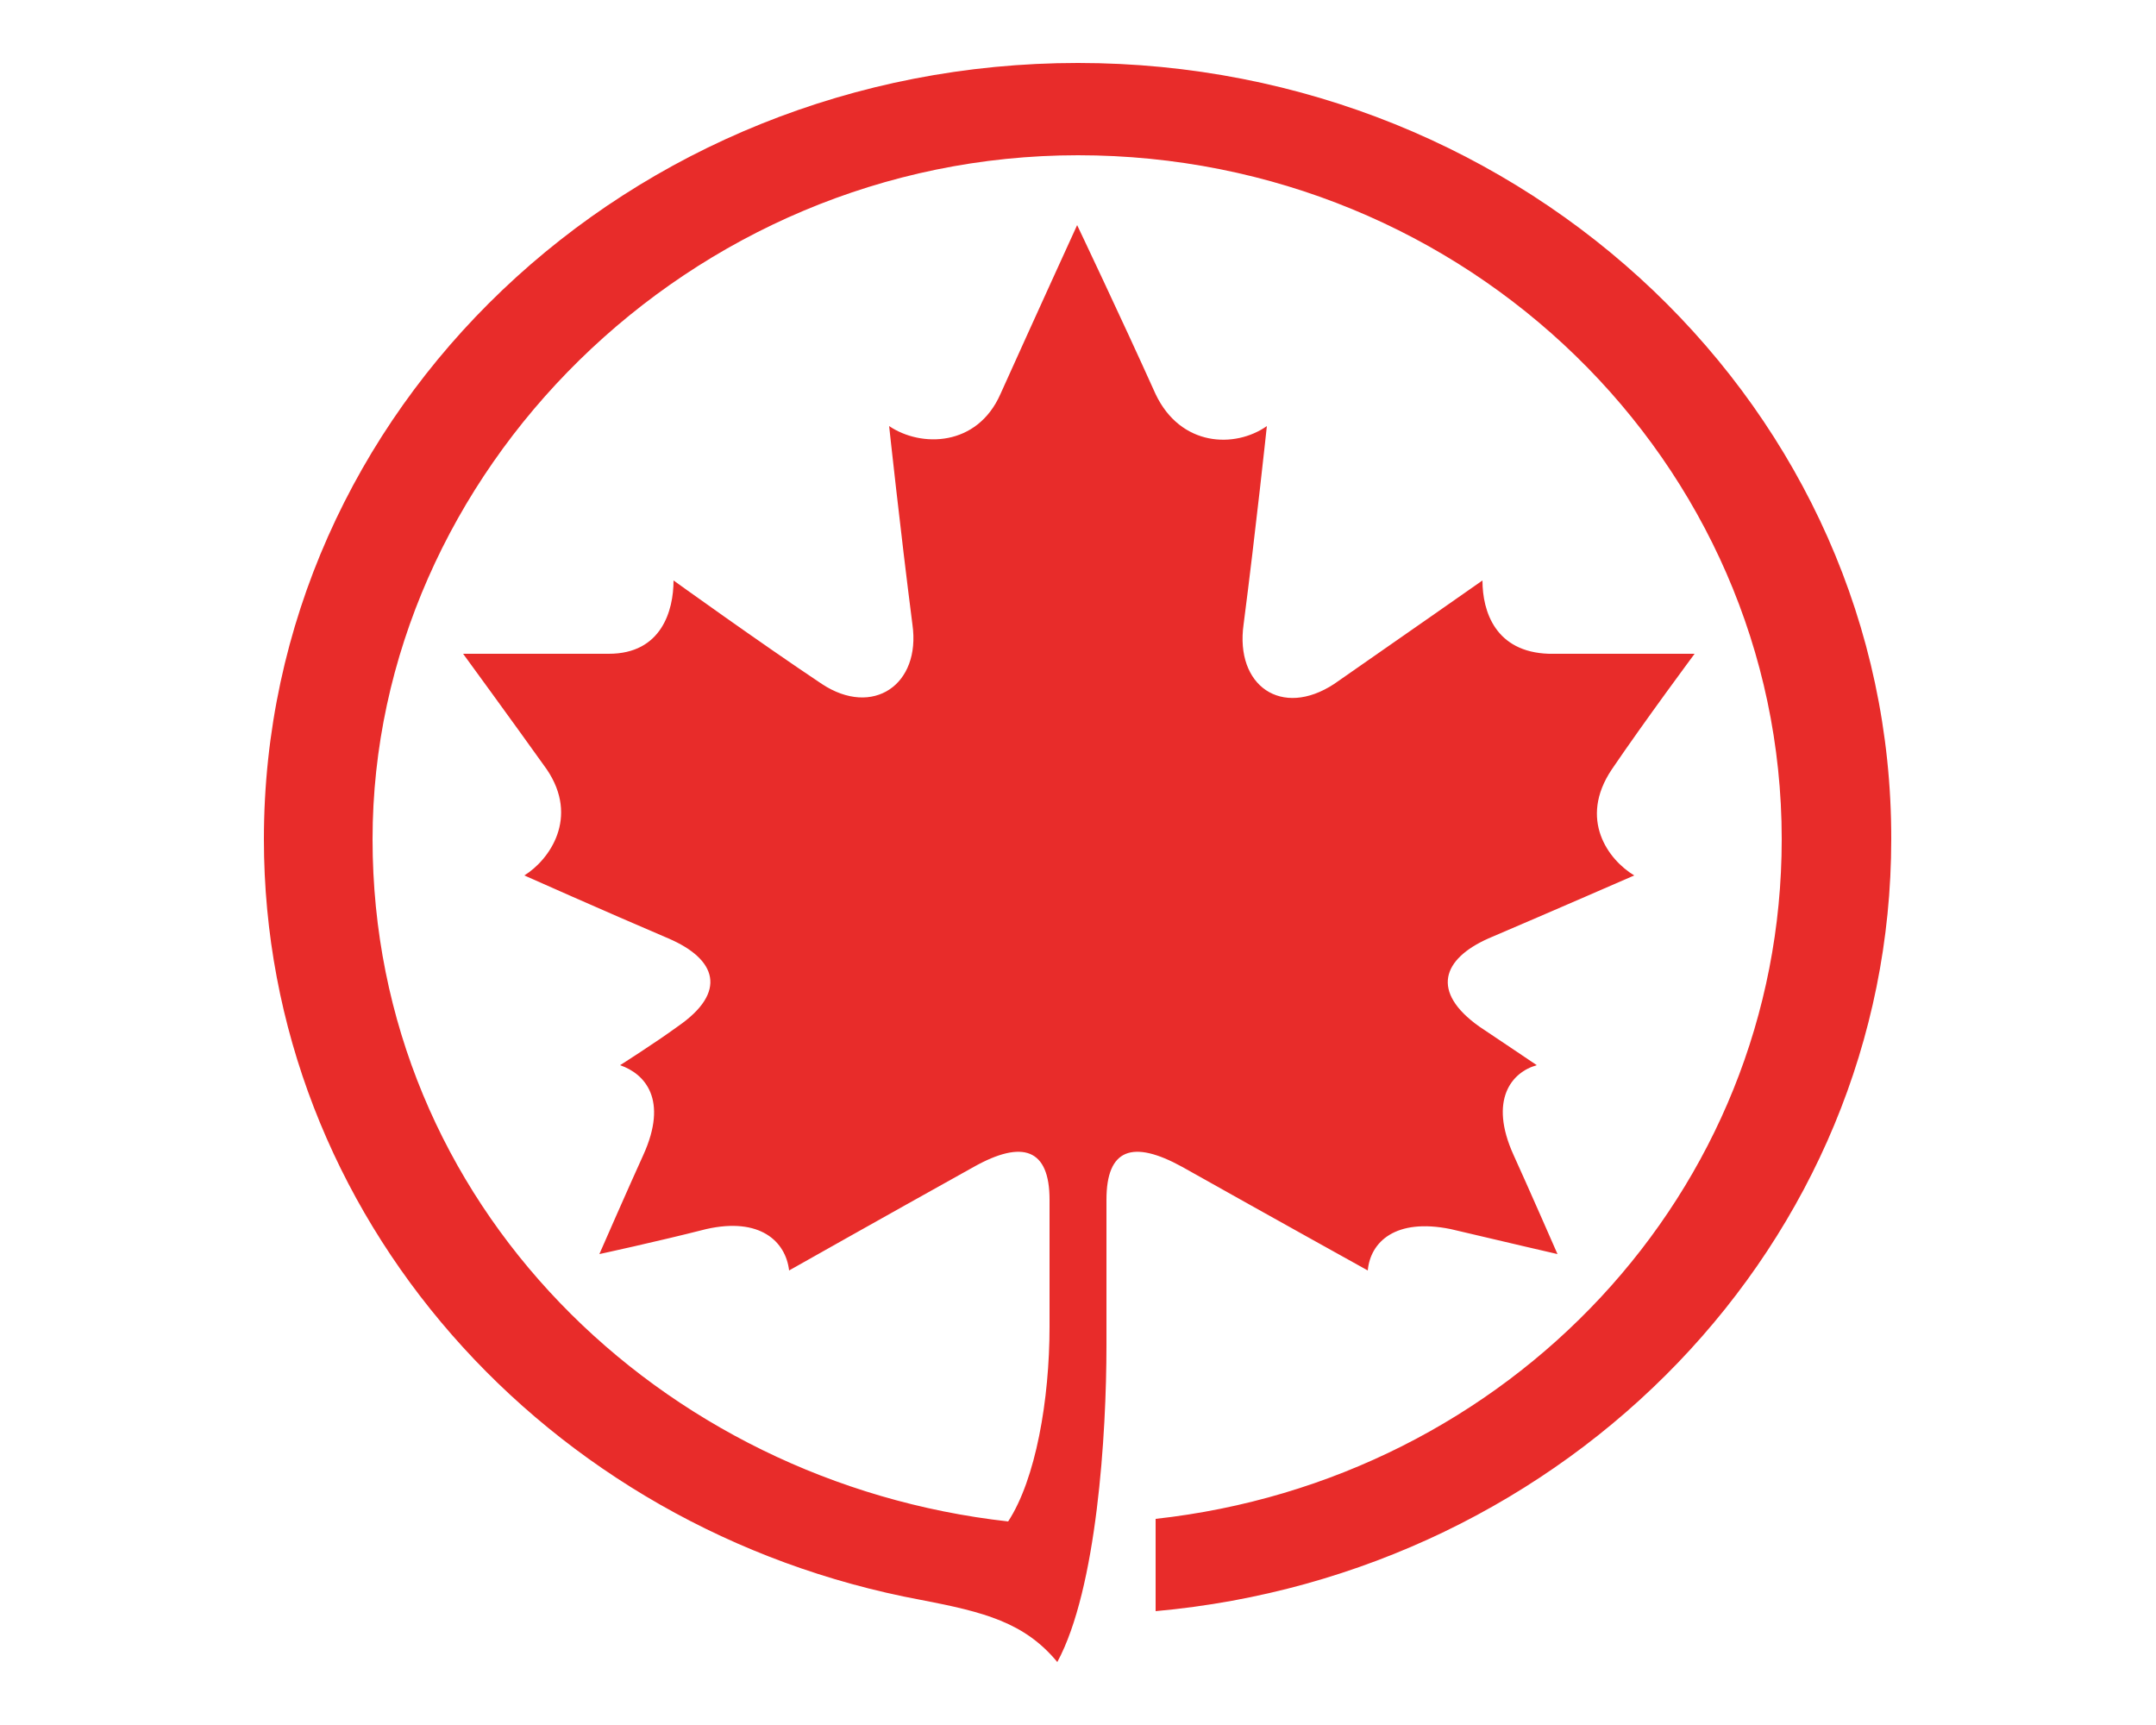 <?xml version="1.0" encoding="UTF-8"?><svg id="a" xmlns="http://www.w3.org/2000/svg" viewBox="0 0 25 20"><defs><style>.b{fill:#e82c2a;}</style></defs><path class="b" d="M12.83,13.91c0-.59,.3-.7,.88-.38,1.05,.59,2.15,1.2,2.15,1.2,.03-.33,.32-.61,.96-.48,.59,.14,1.24,.29,1.24,.29,0,0-.35-.8-.51-1.15-.29-.64-.02-.96,.27-1.04,0,0-.4-.27-.67-.45-.56-.4-.43-.78,.11-1.02,.75-.32,1.69-.73,1.69-.73-.3-.18-.65-.65-.26-1.23,.38-.56,.96-1.34,.96-1.34h-1.69c-.62-.02-.77-.49-.77-.85,0,0-1,.7-1.72,1.2-.61,.4-1.15,.02-1.05-.69,.14-1.08,.27-2.3,.27-2.3-.37,.26-1,.24-1.29-.37-.41-.91-.91-1.96-.91-1.96,0,0-.48,1.05-.89,1.96-.27,.61-.92,.62-1.29,.37,0,0,.13,1.21,.27,2.3,.1,.7-.46,1.08-1.05,.69-.72-.48-1.72-1.2-1.72-1.2,0,.35-.14,.85-.75,.85h-1.69s.57,.78,.97,1.34c.38,.56,.03,1.05-.26,1.23,0,0,.92,.41,1.67,.73,.56,.24,.69,.62,.11,1.02-.26,.19-.67,.45-.67,.45,.29,.1,.56,.4,.27,1.04-.16,.35-.51,1.15-.51,1.15,0,0,.65-.14,1.24-.29,.62-.14,.92,.14,.96,.48,0,0,1.08-.61,2.14-1.2,.57-.32,.88-.21,.88,.38v1.47c0,.85-.16,1.77-.48,2.26-4.03-.45-7.37-3.67-7.37-7.91S7.99,1.8,12.5,1.8s8.16,3.56,8.16,7.93c0,4.1-3.17,7.43-7.26,7.88v1.07c4.78-.43,8.53-4.27,8.53-8.95C21.94,4.77,17.71,.73,12.5,.73S3.06,4.75,3.06,9.73c0,4.37,3.27,8.01,7.62,8.82,.73,.14,1.2,.26,1.58,.72,.46-.85,.57-2.65,.57-3.67v-1.69Z"/></svg>